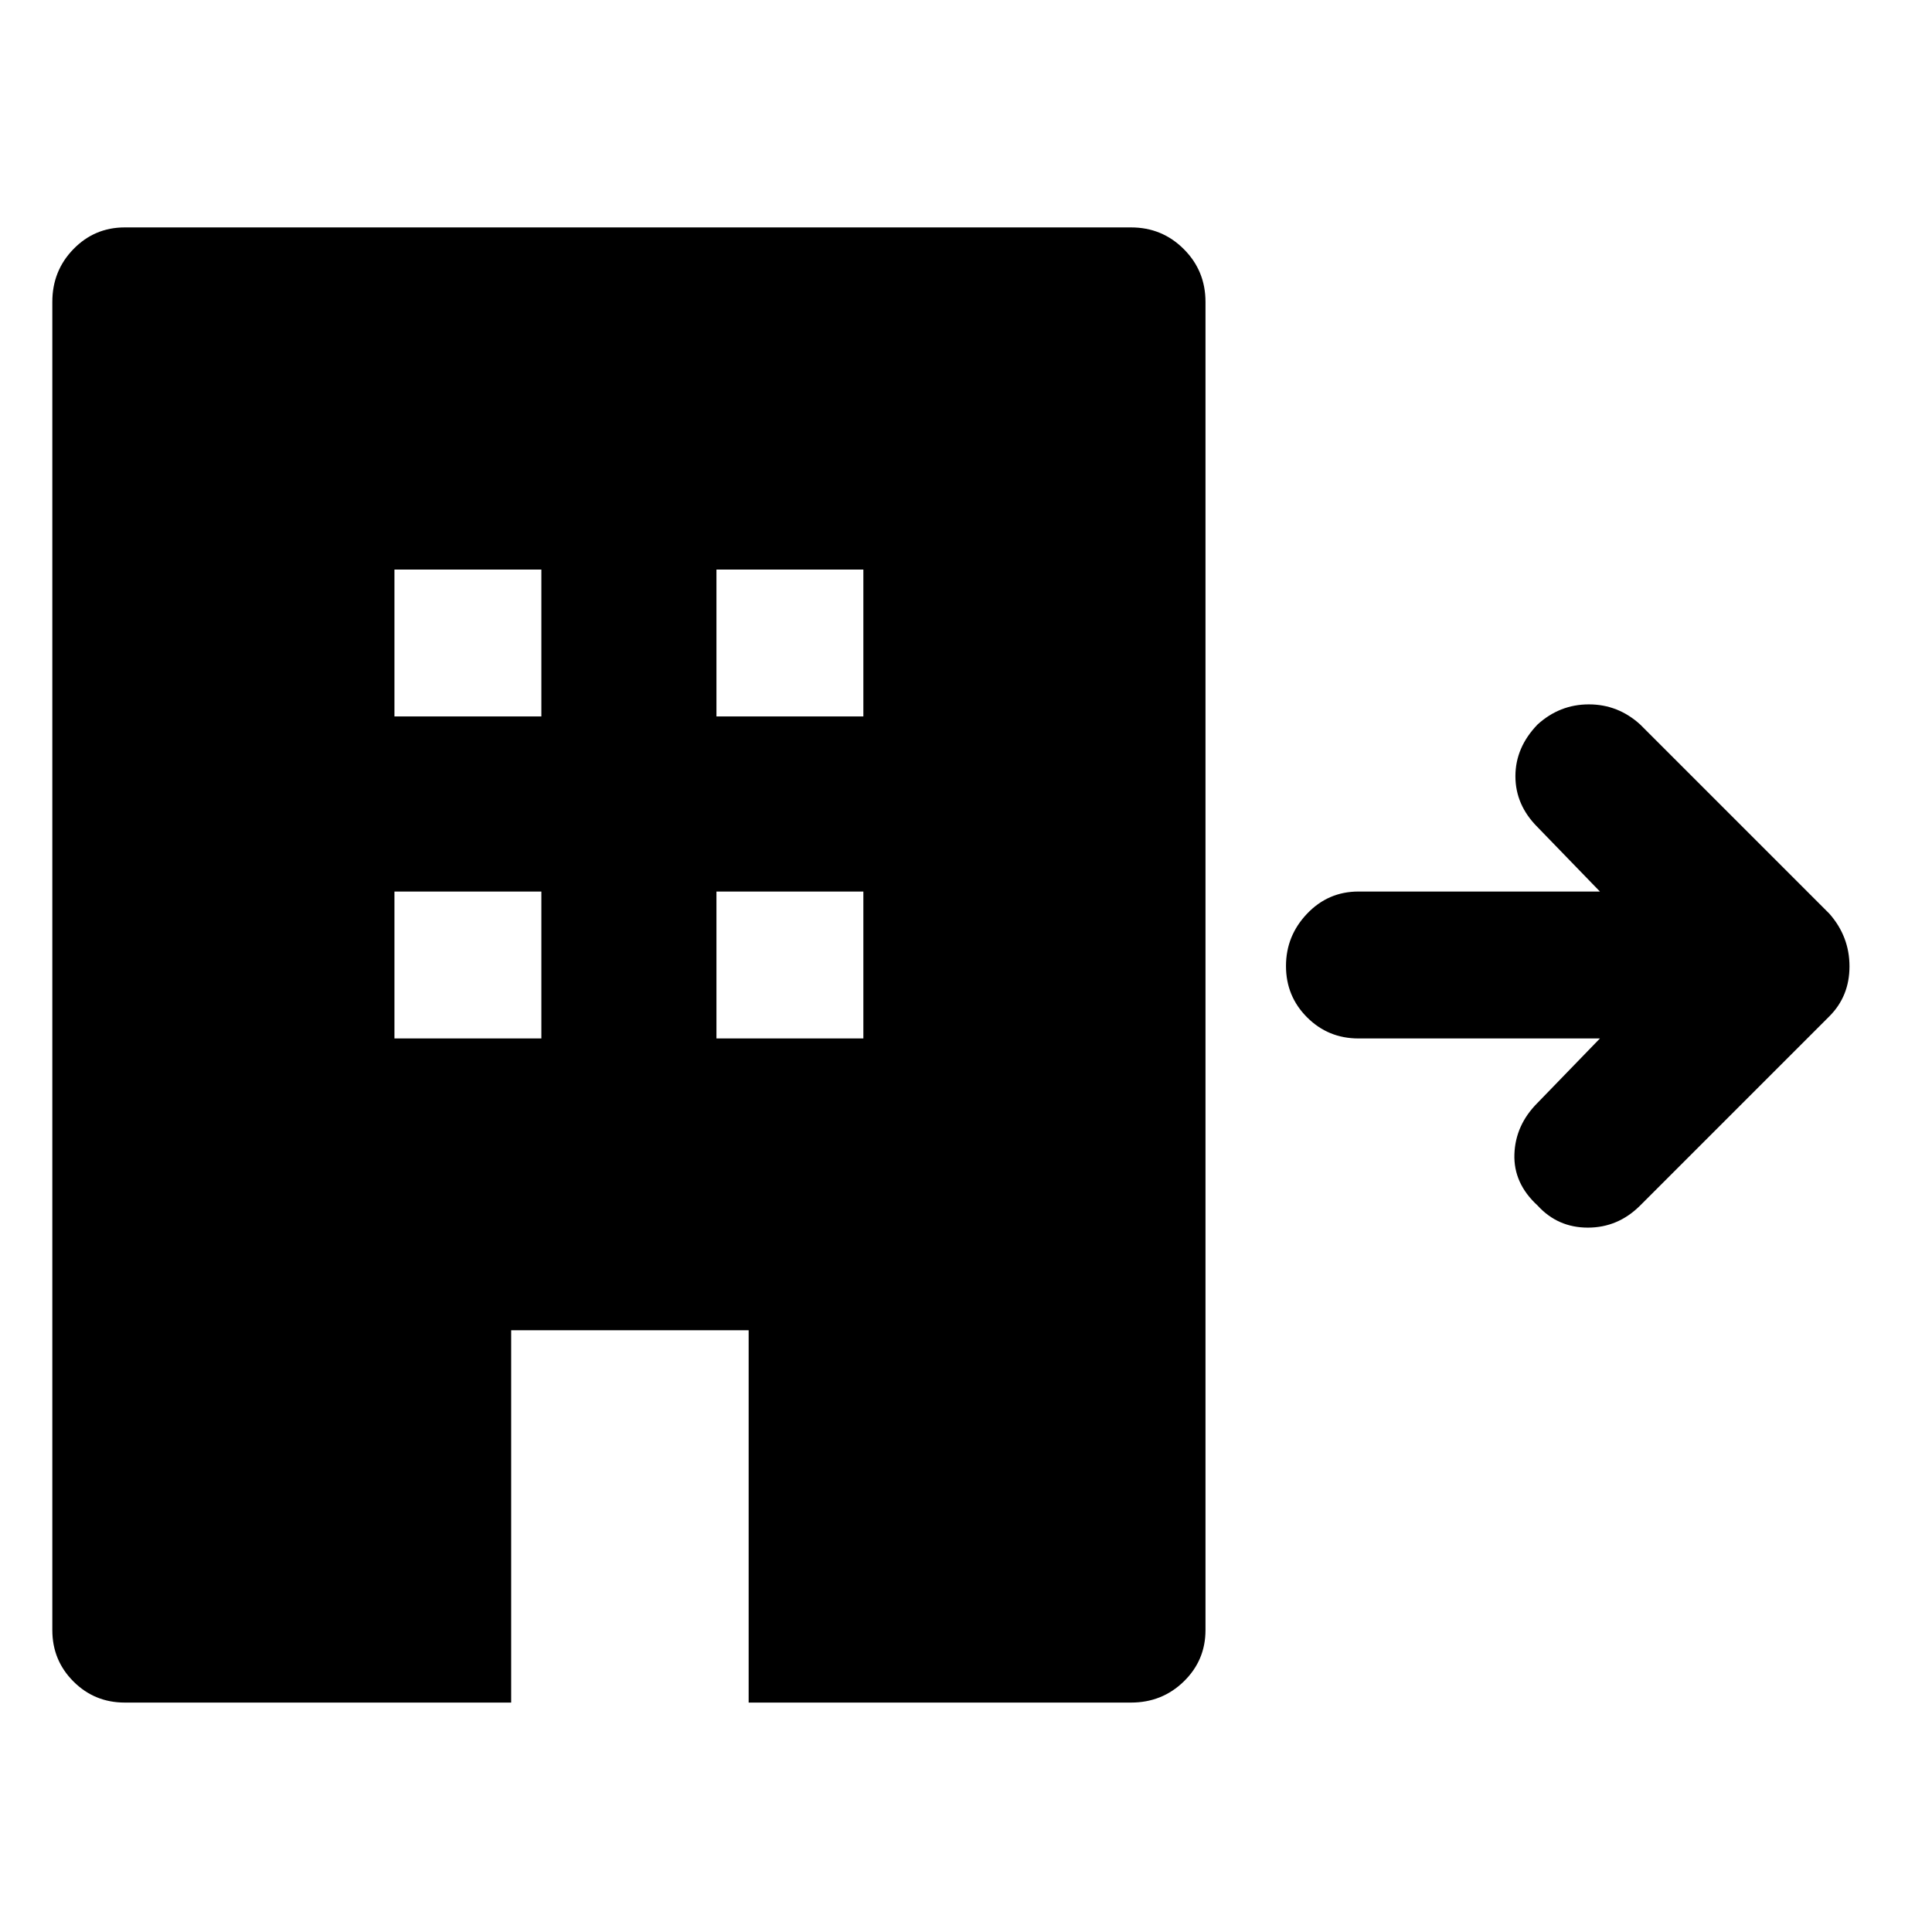 <svg xmlns="http://www.w3.org/2000/svg" height="48" viewBox="0 -960 960 960" width="48"><path d="M62-114q-15.03 0-25.51-10.49Q26-134.98 26-150v-660q0-15.45 10.49-26.22Q46.97-847 62-847h500q15.45 0 26.22 10.78Q599-825.45 599-810v660q0 15.02-10.78 25.51Q577.45-114 562-114H372v-185H254v185H62Zm134-330h73v-73h-73v73Zm0-160h73v-73h-73v73Zm160 160h73v-73h-73v73Zm0-160h73v-73h-73v73Zm283 124.02Q639-495 649.49-506q10.48-11 25.51-11h120l-31-32q-11-11-11-25.3t11-25.7q11-10 25.5-10t25.5 10l94 94q10 11.36 10 26.18T909-455l-94 94q-11 11-26 11t-25-11q-12-11-11.5-25.5T764-412l31-32H675q-15.03 0-25.51-10.48Q639-464.96 639-479.98Z"/></svg>